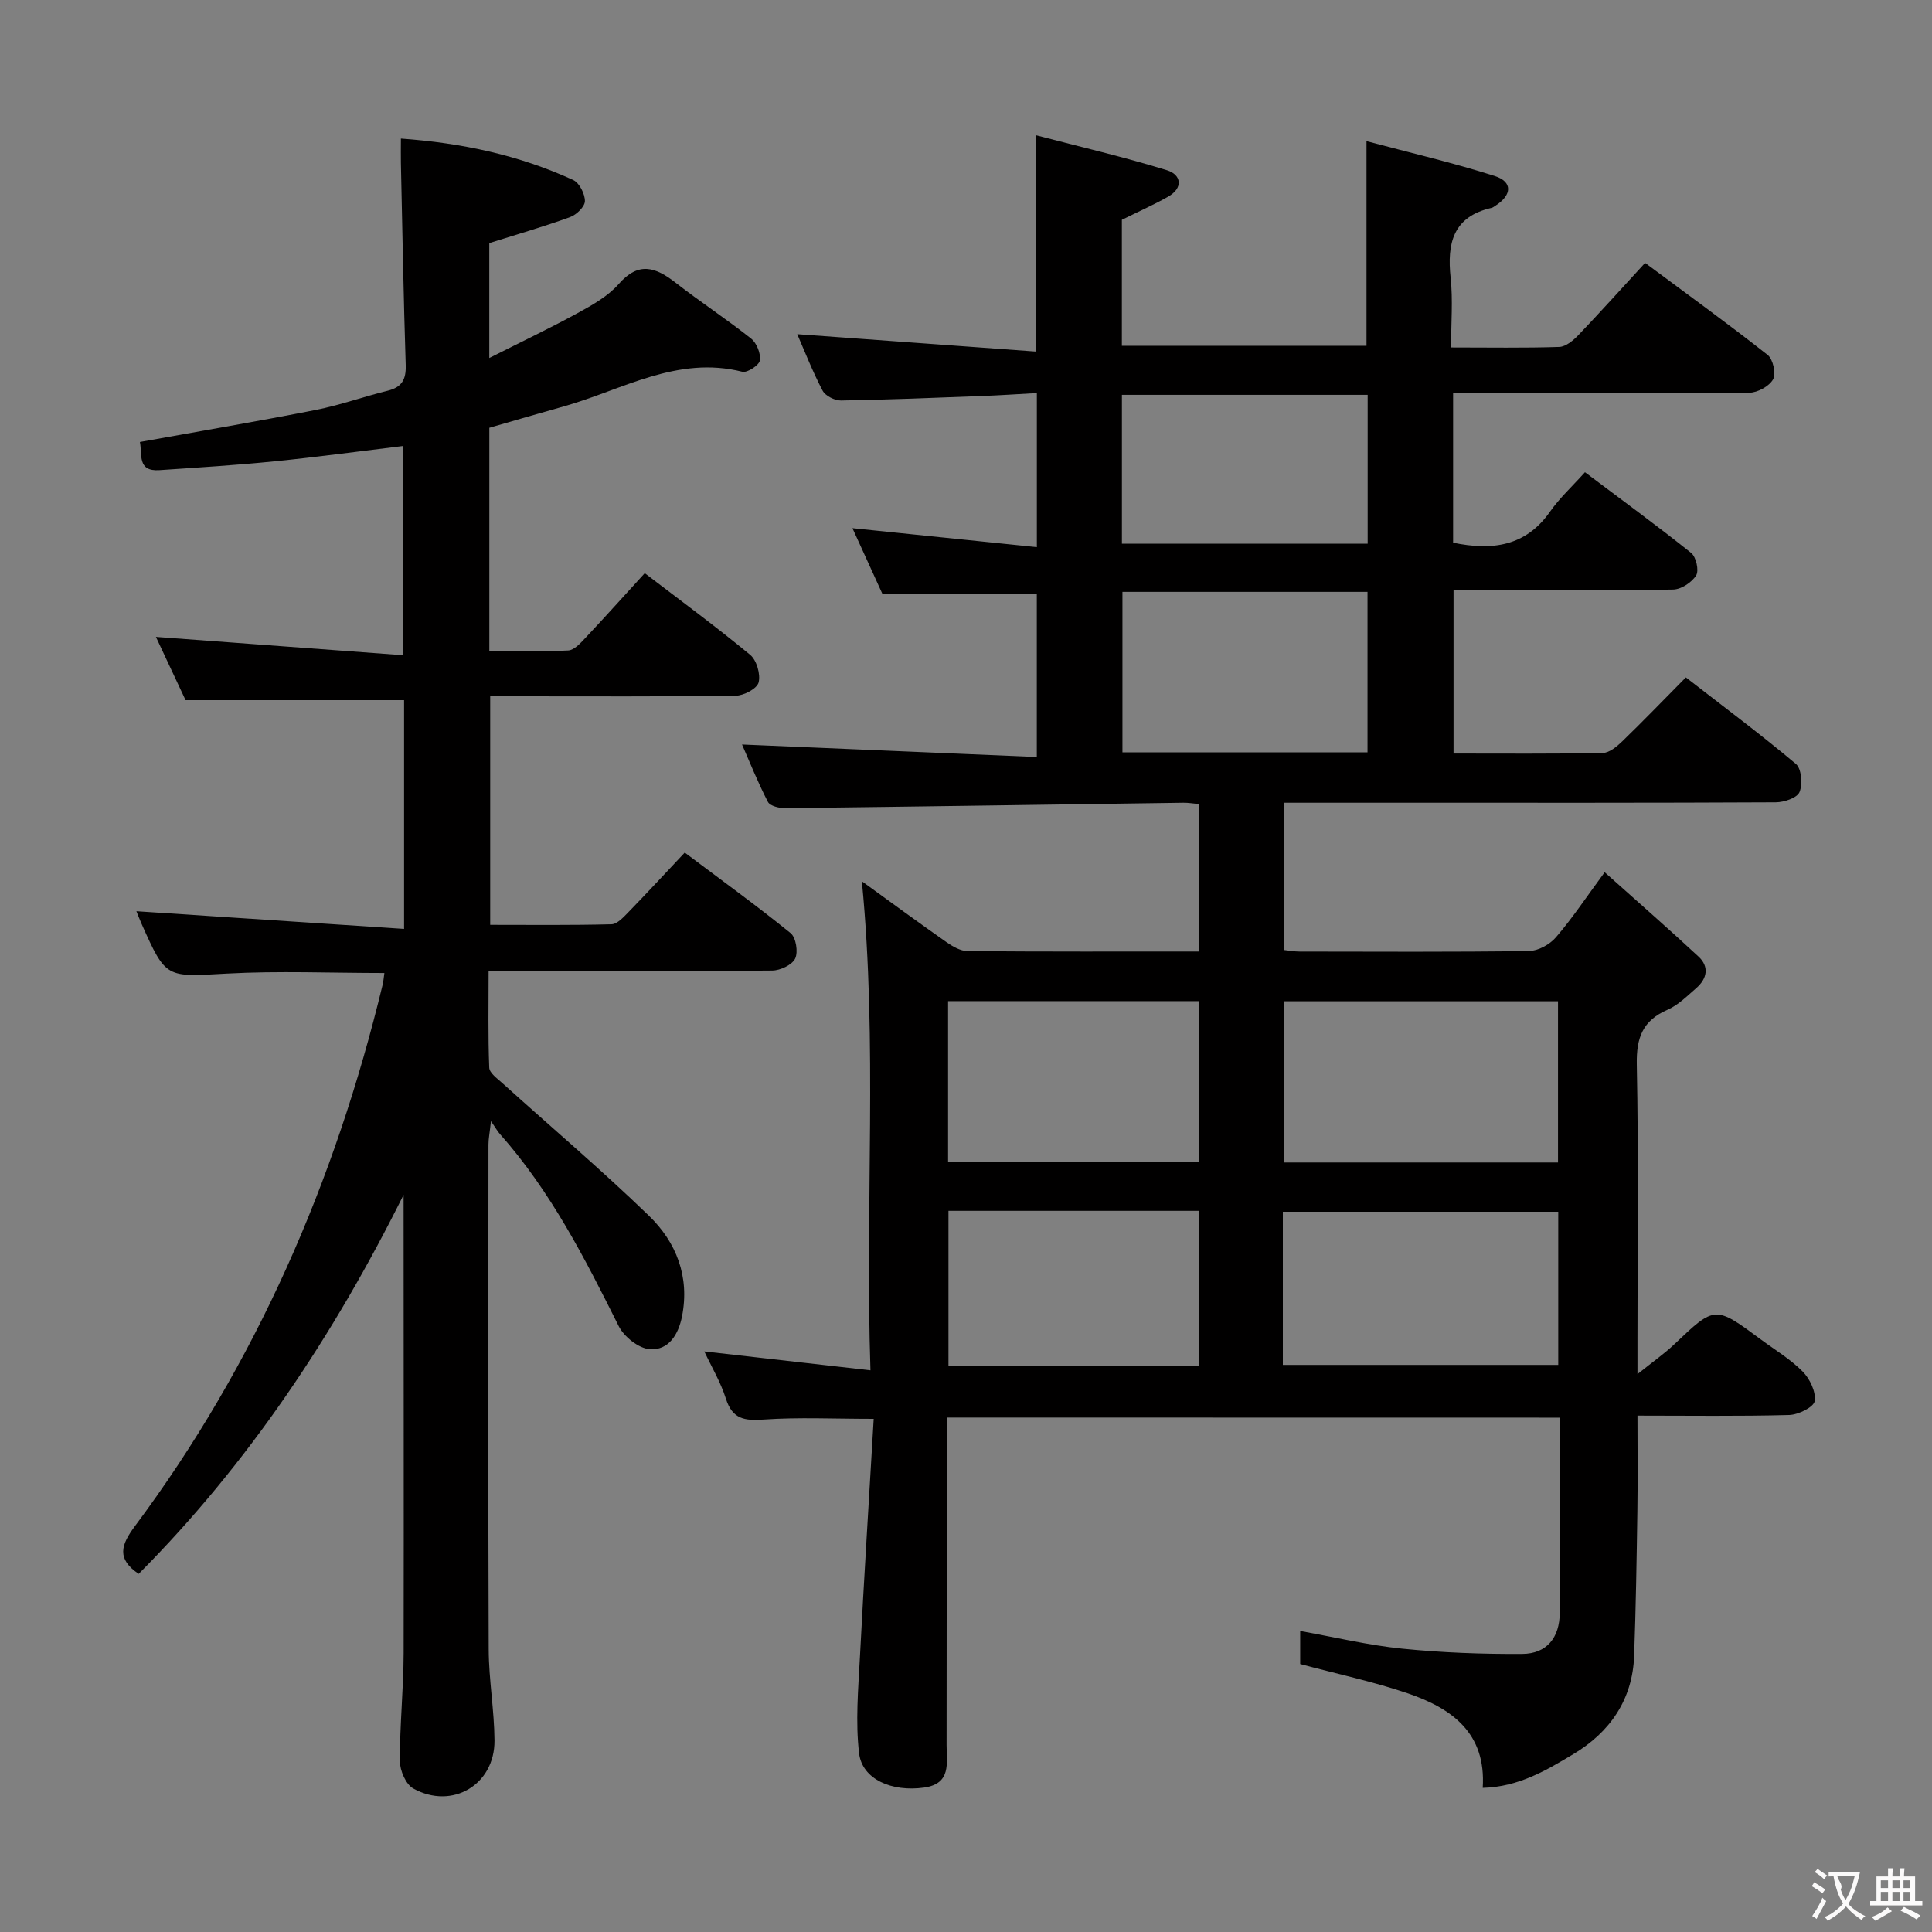 <svg enable-background="new 0 0 400 400" viewBox="0 0 400 400" xmlns="http://www.w3.org/2000/svg"><rect x="0" y="0" width="400" height="400" fill="#808080" stroke="none"/><path d="m196 293.49c0 22.81.02 45.3-.02 67.78-.01 3.7 1.05 8.02-4.65 8.83-6.66.95-12.84-1.7-13.47-7.12-.76-6.5-.18-13.2.17-19.79.85-16.42 1.89-32.83 2.86-49.43-8.31 0-15.56-.36-22.75.14-3.99.28-6.5-.06-7.85-4.32-1.09-3.43-2.98-6.6-4.47-9.78 11.32 1.29 22.43 2.55 34.4 3.91-1.14-34.34 1.5-67.55-1.78-101.25 5.93 4.29 11.66 8.5 17.48 12.58 1.3.91 2.93 1.86 4.42 1.88 15.82.13 31.64.08 47.86.08 0-10.29 0-20.32 0-30.53-1.25-.11-2.22-.29-3.18-.27-27.47.38-54.94.8-82.42 1.13-1.24.01-3.17-.45-3.61-1.3-2.11-4.08-3.81-8.36-5.36-11.89 20.27.86 40.45 1.72 61.03 2.59 0-11.88 0-22.8 0-33.78-10.42 0-20.94 0-31.97 0-1.8-3.96-3.92-8.61-6.2-13.6 12.94 1.33 25.35 2.61 38.18 3.93 0-10.89 0-20.98 0-31.9-3.85.21-7.73.48-11.63.62-9.64.37-19.28.76-28.92.92-1.3.02-3.24-.96-3.81-2.04-2.07-3.94-3.69-8.11-5.25-11.69 16.4 1.19 32.82 2.39 49.47 3.6 0-15.3 0-29.35 0-44.78 9.11 2.39 18.2 4.49 27.09 7.24 2.95.91 3.44 3.66.19 5.49-3.03 1.71-6.22 3.12-9.54 4.77v26.08h50.65c0-13.71 0-27.52 0-42.37 8.8 2.35 17.79 4.43 26.55 7.22 3.74 1.19 3.58 3.92.2 6.11-.28.18-.56.42-.87.49-8 1.82-9.23 7.37-8.46 14.49.49 4.58.09 9.25.09 14.41 7.85 0 15.13.13 22.4-.11 1.36-.05 2.91-1.35 3.97-2.46 4.58-4.8 9.02-9.74 13.8-14.94 8.66 6.44 17.15 12.58 25.37 19.05 1.12.88 1.78 3.89 1.13 5.06-.8 1.43-3.2 2.75-4.93 2.77-18.5.19-36.99.12-55.49.12-1.81 0-3.62 0-5.83 0v30.93c8.13 1.67 15.02.76 20.06-6.42 1.99-2.84 4.61-5.24 7.24-8.17 7.78 5.85 15.01 11.12 21.99 16.71 1.02.82 1.66 3.64 1.03 4.65-.9 1.45-3.1 2.9-4.77 2.93-13.16.23-26.33.13-39.49.13-1.82 0-3.65 0-5.97 0v33.82c10.31 0 20.59.09 30.87-.11 1.38-.03 2.93-1.32 4.05-2.4 4.3-4.16 8.46-8.48 13.18-13.25 7.74 6.01 15.44 11.74 22.78 17.91 1.17.98 1.42 4.2.75 5.83-.5 1.21-3.19 2.11-4.91 2.12-25.5.13-50.99.09-76.49.09-8.32 0-16.63 0-25.33 0v30.49c1.05.11 2.14.32 3.23.32 15.83.02 31.66.11 47.49-.11 1.91-.03 4.3-1.35 5.58-2.84 3.35-3.88 6.2-8.19 10.09-13.47 6.71 6.01 13.17 11.64 19.44 17.47 2.24 2.08 1.78 4.56-.47 6.51-1.88 1.63-3.74 3.52-5.96 4.49-5.15 2.24-6.46 5.78-6.36 11.29.38 18.99.14 37.99.14 56.99v7.16c3.3-2.65 5.61-4.26 7.63-6.18 8.43-8 8.4-8.04 17.87-1.03 2.94 2.18 6.16 4.1 8.7 6.67 1.49 1.51 2.79 4.22 2.49 6.13-.2 1.25-3.39 2.82-5.28 2.87-10.28.28-20.58.13-31.41.13 0 6.91.08 13.36-.02 19.81-.15 9.98-.31 19.96-.67 29.94-.33 9.09-5.04 15.81-12.58 20.33-5.59 3.35-11.34 6.8-18.77 6.99.75-11.4-6.46-16.47-15.45-19.55-7.18-2.45-14.67-4.03-22.34-6.09 0-1.86 0-4.13 0-6.84 7.17 1.28 14.09 2.95 21.11 3.66 8.24.83 16.57 1.14 24.86 1.09 5.09-.03 7.75-3.39 7.77-8.52.04-13.32.01-26.65.01-40.4-42.26-.02-84.29-.02-126.94-.02zm126.57-52.81c0-11.5 0-22.39 0-33.38-19.09 0-37.81 0-56.78 0v33.38zm-56.97 41.91h57.02c0-10.83 0-21.24 0-31.71-19.18 0-38.04 0-57.02 0zm-69.31-75.32v33.29h51.96c0-11.28 0-22.18 0-33.29-17.41 0-34.5 0-51.96 0zm86.84-51.5c0-11.26 0-22.29 0-33.23-17.21 0-33.96 0-50.74 0v33.23zm-86.76 94.92v32.1h51.88c0-10.75 0-21.28 0-32.1-17.42 0-34.47 0-51.88 0zm35.91-138.13h50.88c0-10.37 0-20.55 0-30.81-17.18 0-33.93 0-50.88 0z" fill="#010000"/><path d="m83.56 247.37c-14.44 29.03-32.09 55.61-54.85 78.49-4.61-3.13-3.67-6-.78-9.88 25.1-33.68 41.45-71.41 51.29-112.1.18-.76.23-1.56.36-2.43-11.04 0-21.87-.47-32.64.12-12.57.69-12.55 1.1-17.62-10.28-.47-1.05-.87-2.12-1.08-2.63 18.31 1.21 36.71 2.42 55.42 3.66 0-16.75 0-32.16 0-47.36-15.01 0-29.74 0-45.24 0-1.82-3.89-4.06-8.65-6.14-13.1 16.93 1.26 33.83 2.51 51.23 3.8 0-15.18 0-29.22 0-43.33-8.92 1.08-17.78 2.29-26.66 3.18-7.94.8-15.9 1.29-23.86 1.83-4.61.31-3.51-3.24-4.02-5.83 12.3-2.22 24.38-4.27 36.38-6.63 5.03-.99 9.91-2.75 14.9-3.98 2.92-.72 3.84-2.28 3.75-5.28-.45-13.97-.69-27.94-1-41.92-.03-1.47 0-2.93 0-5.01 12.62.9 24.48 3.43 35.69 8.59 1.27.59 2.42 2.87 2.41 4.36-.01 1.14-1.74 2.82-3.05 3.3-5.41 1.97-10.95 3.56-16.75 5.39v23.79c6.42-3.24 12.44-6.1 18.28-9.29 3.05-1.67 6.28-3.48 8.52-6.03 4.14-4.73 7.65-3.48 11.79-.26 5.11 3.98 10.55 7.54 15.63 11.57 1.15.92 2.02 3.1 1.8 4.52-.15.99-2.6 2.59-3.62 2.34-13.5-3.41-24.87 3.76-36.97 7.17-5.09 1.43-10.16 2.91-15.42 4.43v46.22c5.48 0 10.91.15 16.33-.12 1.21-.06 2.5-1.46 3.48-2.51 4.1-4.35 8.09-8.81 12.37-13.49 7.44 5.69 14.8 11.1 21.83 16.91 1.34 1.11 2.18 4.04 1.74 5.72-.34 1.29-3.07 2.72-4.76 2.74-15 .21-29.99.12-44.99.12-1.81 0-3.62 0-5.82 0v47.32c8.28 0 16.7.1 25.12-.12 1.2-.03 2.51-1.5 3.53-2.54 3.82-3.93 7.54-7.96 11.63-12.3 7.75 5.82 14.99 11.06 21.92 16.68 1.11.9 1.59 3.91.94 5.26-.64 1.32-3.09 2.47-4.75 2.48-17 .18-33.99.11-50.99.11-2.32 0-4.64 0-7.73 0 0 6.82-.13 13.41.13 19.99.04 1.11 1.67 2.26 2.72 3.21 10.13 9.14 20.54 17.97 30.34 27.45 5.67 5.49 8.47 12.61 6.86 20.82-.74 3.77-2.77 7.1-6.69 6.82-2.3-.17-5.33-2.58-6.43-4.79-7-14.03-14.1-27.96-24.62-39.8-.44-.49-.76-1.09-1.82-2.63-.27 2.47-.52 3.67-.52 4.87-.02 34.83-.08 69.66.05 104.49.02 6.3 1.16 12.59 1.2 18.89.05 9.16-8.78 14.38-16.82 9.92-1.54-.86-2.76-3.72-2.77-5.66-.03-7.47.76-14.95.78-22.42.05-31.6-.01-63.22-.01-94.84z" fill="#010000"/><g fill="#fbfafa"><path d="m377.9 391.2c-.2.3-.4.5-.6.8-.7-.6-1.4-1-2.2-1.5.2-.3.4-.5.5-.8.6.4 1.4.8 2.3 1.5zm-1.8 6.1c-.2-.2-.5-.4-.9-.6.4-.6.8-1.2 1.2-1.9s.7-1.3.9-1.9c.3.3.5.5.8.7-.7 1.3-1.4 2.6-2 3.7zm2.2-9c-.3.3-.5.5-.6.8-.6-.6-1.3-1.1-2-1.5.3-.3.5-.5.6-.7.6.5 1.3.9 2 1.4zm.3.2v-.9h2 4.5c-.3 1.3-.6 2.5-1 3.6s-.9 2.1-1.4 3c.4.5 1 1 1.6 1.4s1.2.8 1.9 1.1c-.3.2-.5.4-.8.8-.4-.3-1-.7-1.6-1.2s-1.2-1.1-1.6-1.6c-.5.6-1.1 1.1-1.7 1.6s-1.4.9-2.1 1.4c-.1-.3-.3-.5-.7-.8.6-.2 1.2-.5 1.9-1s1.4-1.1 2-1.8c-.5-.8-.9-1.6-1.2-2.5s-.6-2-.8-3.2c-.4.1-.7.1-1 .1zm2.5 2.7c.3 1 .7 1.7 1 2.2.3-.5.6-1.1 1-2s.6-1.9.9-3h-3.2-.4c.1.9 1.3 1.8.7 2.8z"/><path d="m396.5 388.5v1.5 3.6h1.5v.9c-.4 0-1 0-1.7 0h-7.9c-.5 0-.9 0-1.2 0v-.9h1.3v-3.5c0-.7 0-1.2 0-1.6h2.4c0-.8 0-1.4 0-1.7h1c0 .3-.1.8-.1 1.7h1.5c0-.8 0-1.4 0-1.7h1c0 .3-.1.9-.1 1.7zm-8.2 9.2c-.2-.3-.5-.5-.8-.8.8-.3 1.4-.6 1.9-.9s1-.7 1.4-1.1c.3.3.6.5.9.8-1.6 1-2.8 1.6-3.4 2zm2.6-6.8v-1.6h-1.5v1.6zm0 2.7v-1.9h-1.5v1.9zm2.4-2.7v-1.6h-1.5v1.6zm0 2.7v-1.9h-1.5v1.9zm.2 2 .7-.8c.4.2.9.5 1.6.8s1.3.7 1.8 1c-.3.3-.5.5-.8.8-.4-.3-1.5-1-3.3-1.8zm2-4.7v-1.6h-1.4v1.6zm0 2.7v-1.9h-1.4v1.9z"/></g></svg>